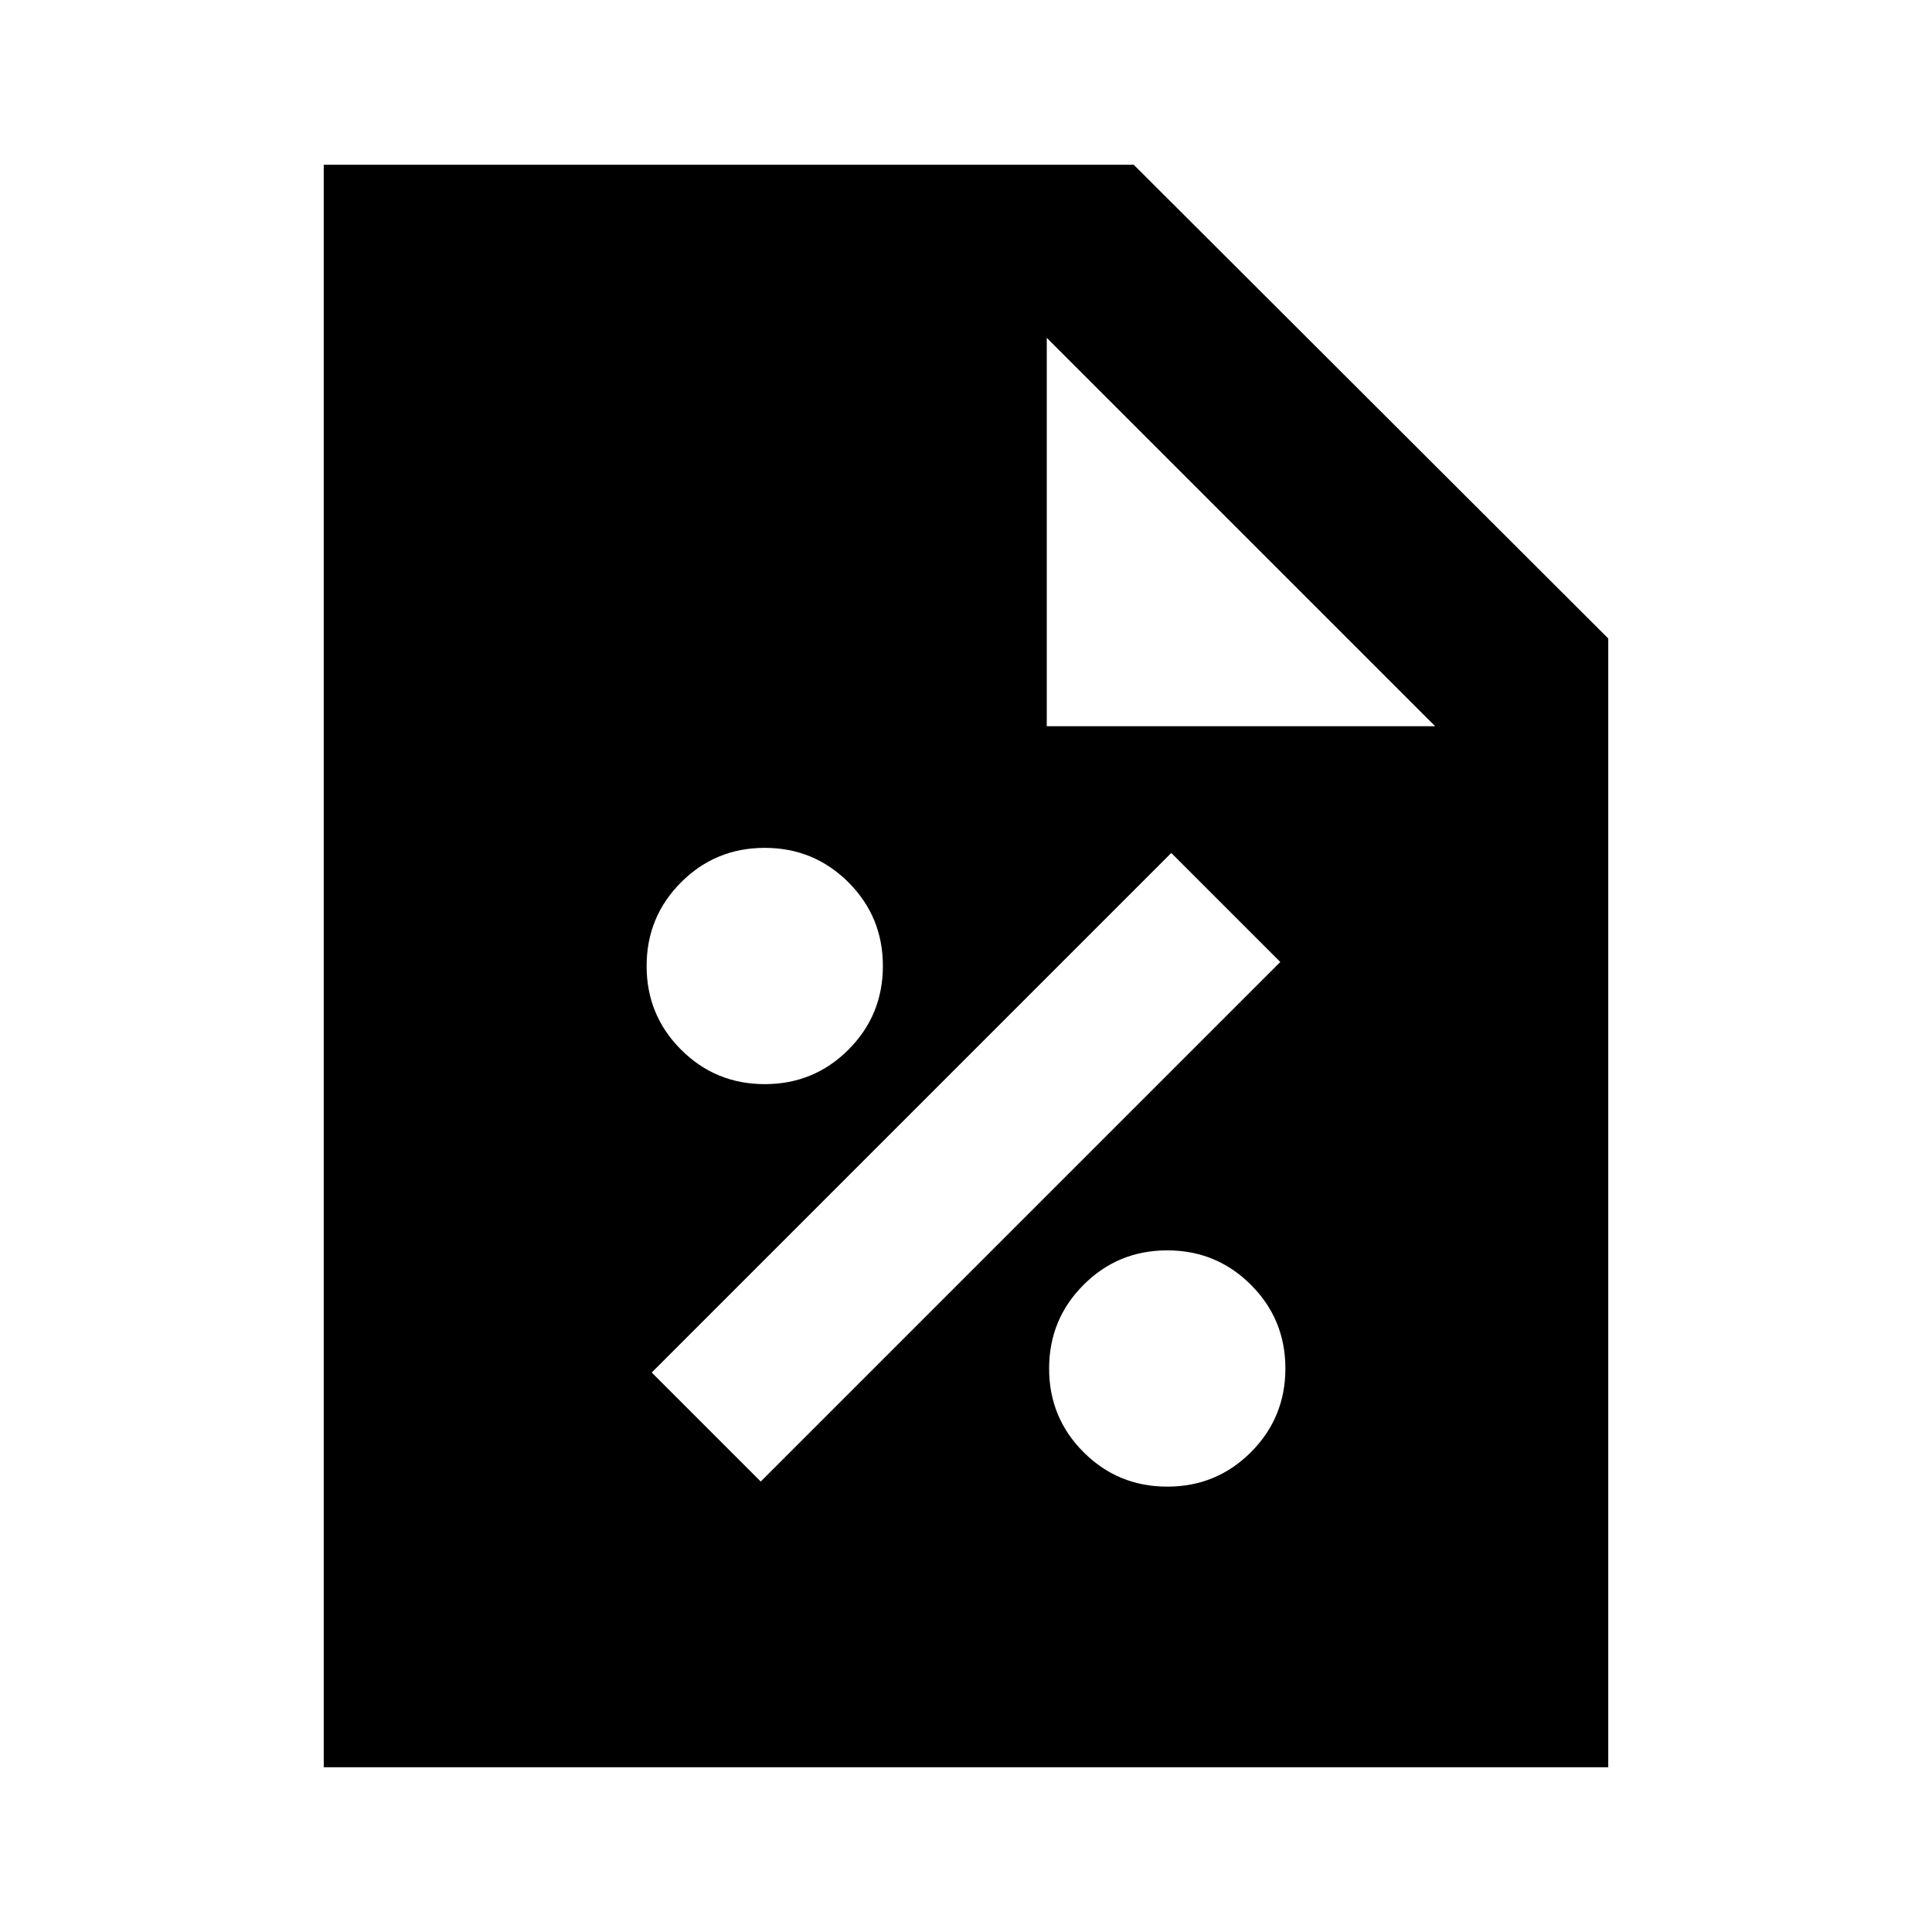 <svg xmlns="http://www.w3.org/2000/svg" height="24" viewBox="0 -960 960 960" width="24"><path d="M580.02-221.3q24.46 0 41.57-17.13 17.11-17.12 17.11-41.59 0-24.46-17.13-41.57-17.12-17.11-41.59-17.11-24.46 0-41.57 17.13-17.11 17.12-17.11 41.59 0 24.46 17.13 41.57 17.12 17.11 41.59 17.11ZM378-223.83 636.17-482 582-536.17 323.83-278 378-223.83Zm2.02-197.47q24.46 0 41.57-17.13 17.11-17.12 17.11-41.59 0-24.46-17.13-41.57-17.12-17.11-41.59-17.11-24.46 0-41.57 17.13-17.11 17.12-17.11 41.59 0 24.46 17.13 41.57 17.12 17.11 41.59 17.11ZM160.87-81.87v-796.26h402.48l235.78 235.38v560.88H160.87Zm359.26-517.26h193l-193-193v193Z"/></svg>